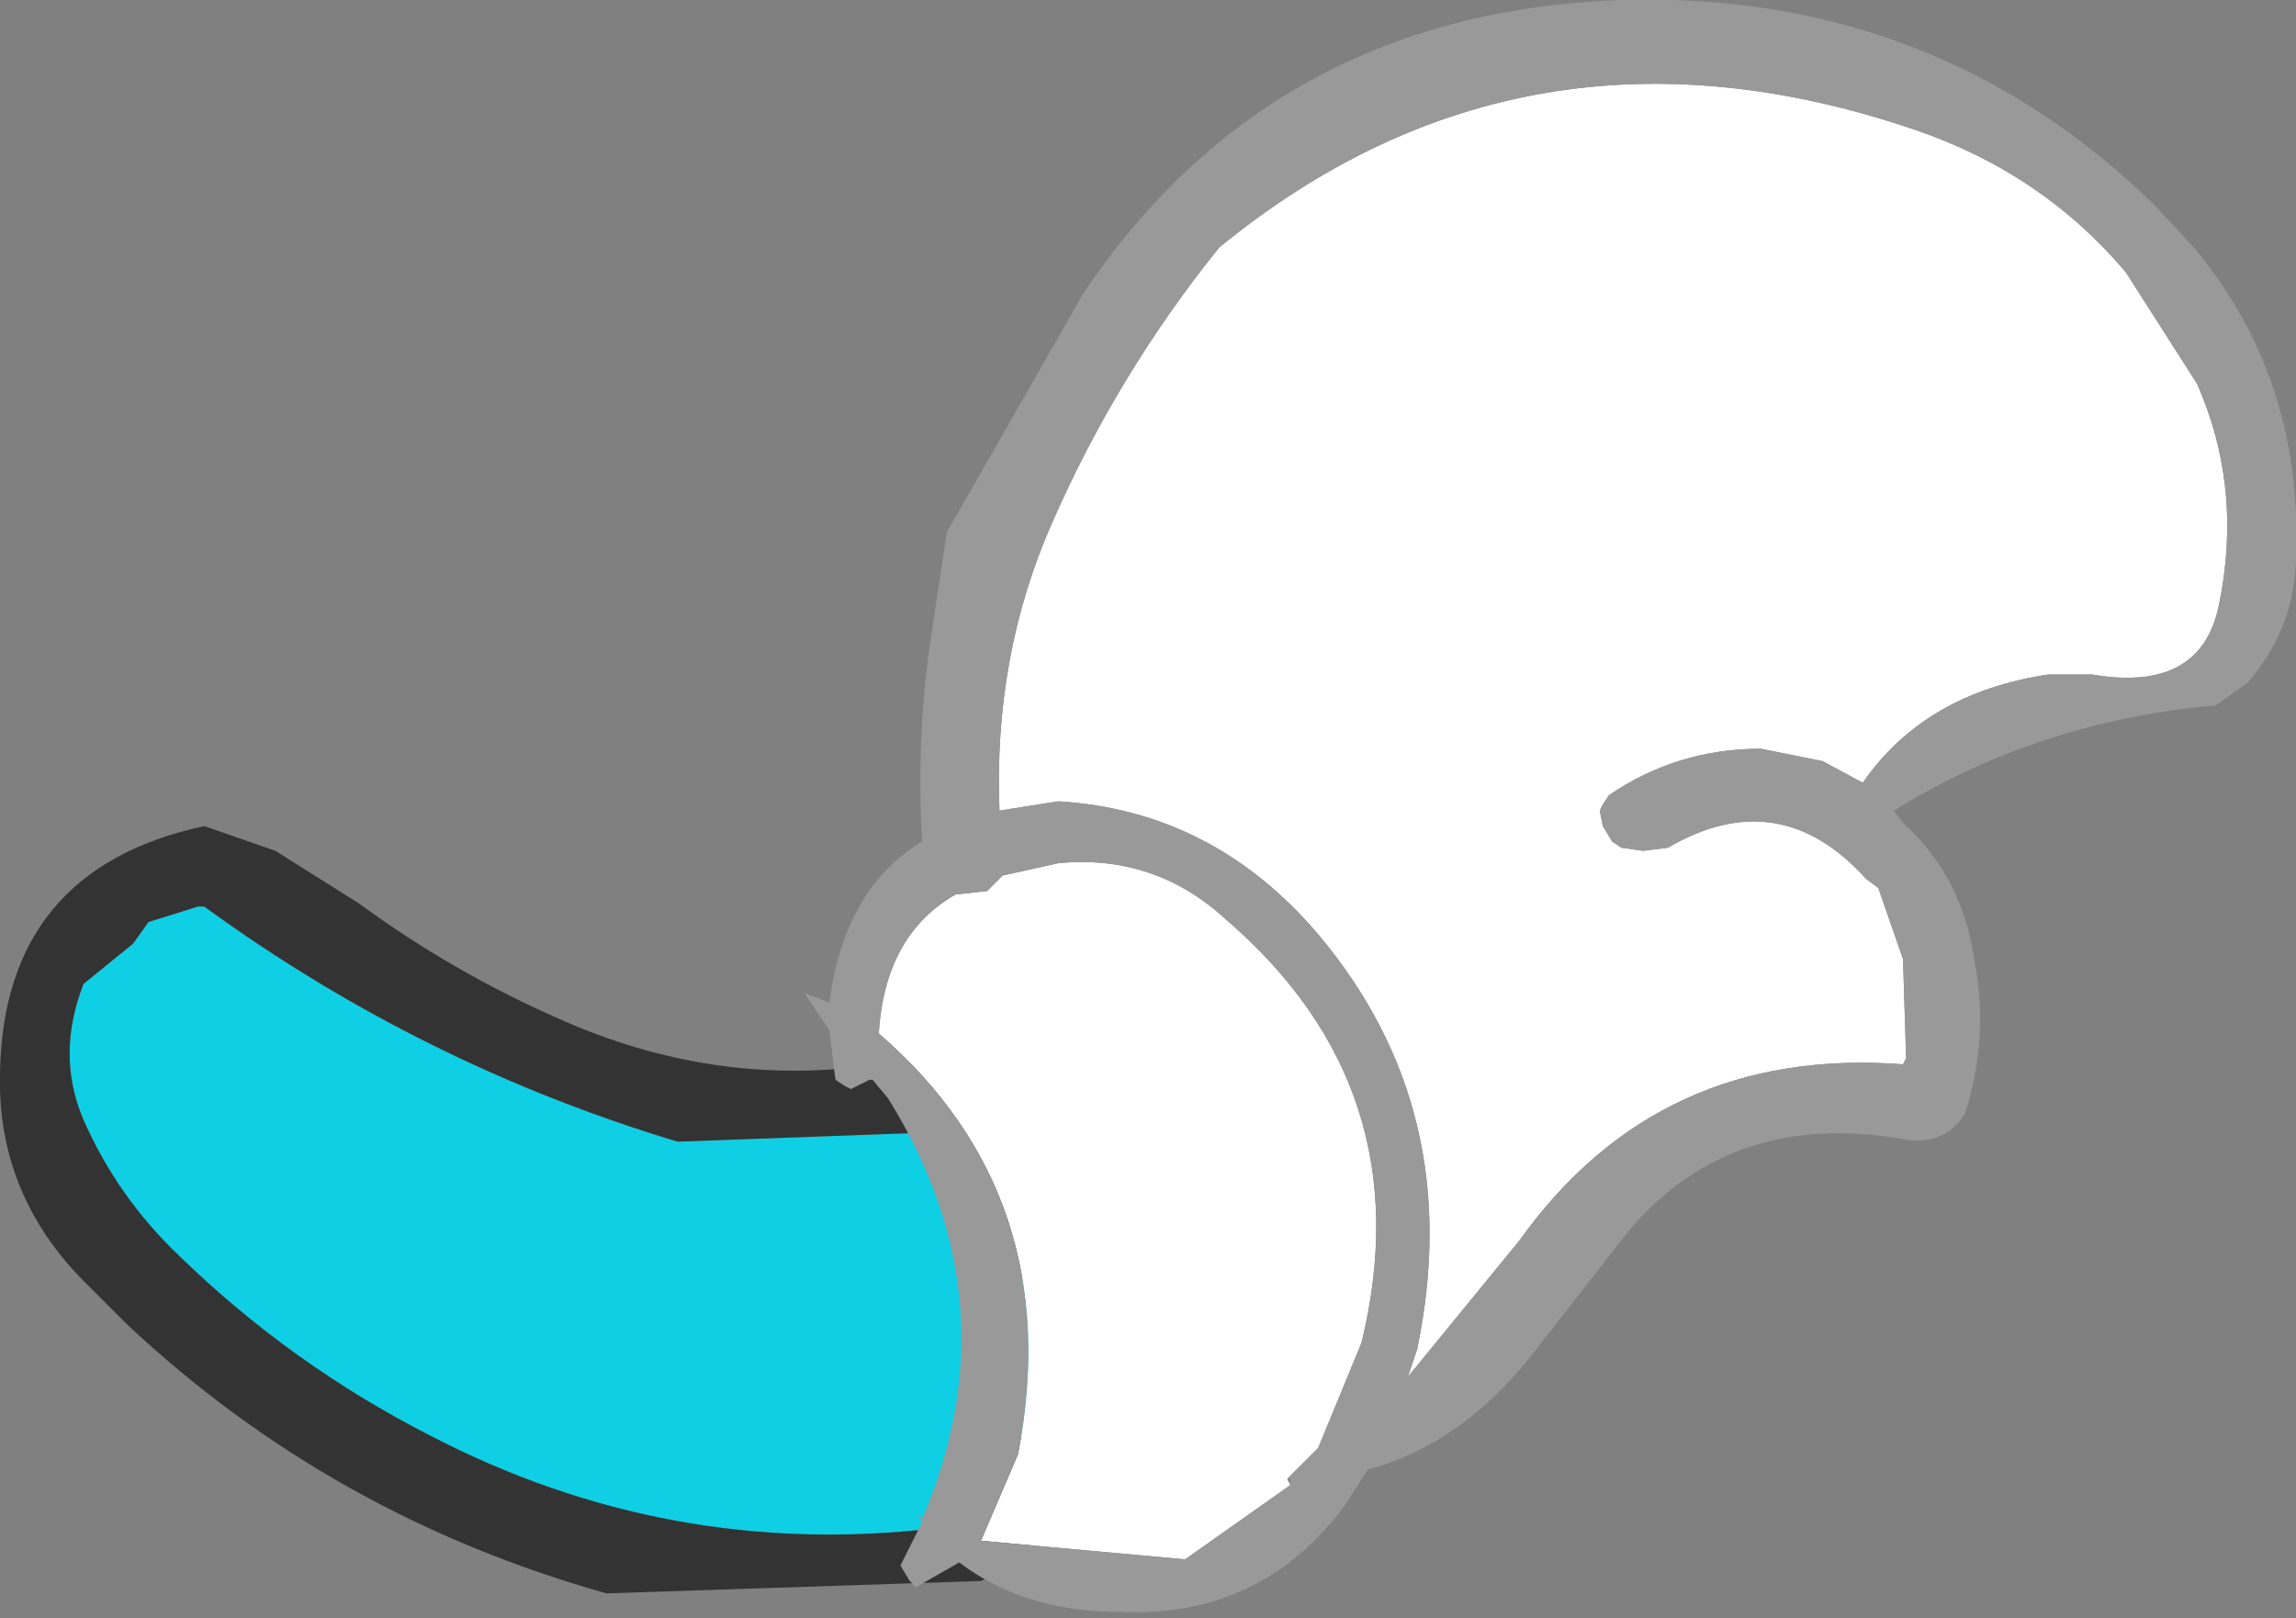 <?xml version="1.0" encoding="UTF-8" standalone="no"?>
<svg xmlns:xlink="http://www.w3.org/1999/xlink" height="26.15px" width="37.1px" xmlns="http://www.w3.org/2000/svg">
  <rect width="100%" height="100%" fill="#808080" stroke="none"/>
  <g transform="matrix(1.0, 0.0, 0.0, 1.0, -28.0, 119.3)">
    <path d="M31.3 -104.65 L31.2 -104.65 30.4 -104.4 30.15 -104.05 29.35 -103.4 Q28.9 -102.25 29.35 -101.2 29.9 -99.95 30.9 -99.0 32.7 -97.25 34.95 -96.1 38.8 -94.1 43.1 -94.6 L43.35 -94.8 44.3 -95.5 44.55 -96.25 Q44.8 -97.15 44.65 -98.05 44.4 -99.55 43.4 -100.75 L43.25 -100.9 43.05 -101.0 38.95 -100.85 Q34.8 -102.1 31.3 -104.65" fill="#0ecfe4" fill-rule="evenodd" stroke="none"/>
    <path d="M31.3 -105.95 Q28.05 -105.25 28.0 -101.95 27.95 -99.95 29.45 -98.5 L30.05 -97.9 Q33.35 -94.8 37.8 -93.55 L43.85 -93.75 44.3 -93.95 Q46.1 -95.35 45.95 -97.8 45.8 -99.4 45.0 -100.65 44.0 -102.3 42.2 -102.1 39.55 -101.7 37.0 -102.85 35.3 -103.6 33.8 -104.7 L32.45 -105.55 31.3 -105.95 M31.3 -104.65 Q34.8 -102.1 38.95 -100.85 L43.05 -101.0 43.25 -100.9 43.4 -100.75 Q44.4 -99.55 44.65 -98.05 44.8 -97.15 44.55 -96.25 L44.3 -95.5 43.35 -94.8 43.1 -94.6 Q38.8 -94.1 34.95 -96.1 32.7 -97.25 30.9 -99.0 29.9 -99.95 29.35 -101.2 28.9 -102.25 29.35 -103.4 L30.15 -104.05 30.4 -104.4 31.2 -104.65 31.3 -104.65" fill="#333333" fill-rule="evenodd" stroke="none"/>
    <path d="M62.35 -114.9 Q61.0 -116.5 58.95 -117.2 52.65 -119.35 47.7 -115.3 46.05 -113.25 45.0 -110.85 44.05 -108.7 44.15 -106.2 L45.1 -106.35 Q47.6 -106.2 49.3 -104.2 51.7 -101.35 50.9 -97.5 L50.75 -97.05 52.55 -99.25 Q54.8 -102.4 58.75 -102.1 L58.8 -102.2 58.75 -103.8 58.35 -104.95 58.15 -105.1 Q56.75 -106.65 54.95 -105.6 L54.55 -105.55 54.2 -105.6 54.05 -105.7 53.9 -105.95 53.85 -106.2 53.9 -106.3 54.0 -106.45 Q55.1 -107.2 56.45 -107.2 L57.45 -107.0 58.1 -106.65 Q59.1 -108.1 61.1 -108.4 L61.8 -108.4 Q63.55 -108.1 63.85 -109.5 64.25 -111.4 63.5 -113.1 L62.35 -114.9 M48.8 -95.4 L49.3 -95.9 50.0 -97.6 Q51.0 -101.7 47.8 -104.45 46.65 -105.5 45.1 -105.35 L44.2 -105.15 43.95 -104.9 43.5 -104.85 43.45 -104.85 Q42.3 -104.2 42.2 -102.6 45.25 -99.95 44.45 -95.8 L43.85 -94.4 47.15 -94.1 48.85 -95.3 48.8 -95.4" fill="#ffffff" fill-rule="evenodd" stroke="none"/>
    <path d="M62.35 -114.9 L63.5 -113.1 Q64.25 -111.4 63.85 -109.5 63.55 -108.1 61.8 -108.4 L61.1 -108.4 Q59.1 -108.1 58.1 -106.65 L57.45 -107.0 56.45 -107.2 Q55.1 -107.2 54.0 -106.45 L53.9 -106.3 53.85 -106.2 53.9 -105.95 54.05 -105.7 54.2 -105.6 54.55 -105.55 54.95 -105.6 Q56.75 -106.65 58.15 -105.1 L58.35 -104.95 58.75 -103.8 58.8 -102.2 58.75 -102.1 Q54.8 -102.4 52.55 -99.25 L50.75 -97.05 50.9 -97.5 Q51.7 -101.35 49.3 -104.2 47.6 -106.2 45.1 -106.35 L44.15 -106.2 Q44.05 -108.7 45.0 -110.85 46.05 -113.25 47.7 -115.3 52.65 -119.35 58.95 -117.2 61.0 -116.5 62.35 -114.9 M62.8 -116.0 Q59.25 -119.45 54.2 -119.3 48.55 -119.1 45.5 -114.55 L43.3 -110.7 43.05 -109.05 Q42.8 -107.4 42.9 -105.7 41.65 -104.95 41.4 -103.1 L41.0 -103.25 41.4 -102.65 41.5 -101.85 41.65 -101.75 41.75 -101.7 42.05 -101.85 42.1 -101.85 42.35 -101.55 Q44.4 -98.25 42.9 -94.75 L42.8 -94.85 42.9 -94.7 42.55 -94.0 42.7 -93.75 42.8 -93.65 43.5 -94.05 Q44.55 -93.25 46.1 -93.25 48.4 -93.15 49.75 -95.0 L50.1 -95.55 Q51.6 -95.95 52.75 -97.4 L54.35 -99.45 Q56.0 -101.35 58.7 -100.9 59.4 -100.75 59.75 -101.3 60.15 -102.55 59.9 -103.8 59.7 -105.15 58.75 -106.0 L58.6 -106.2 Q60.95 -107.65 63.8 -107.9 L64.3 -108.25 Q65.1 -109.15 65.1 -110.35 65.2 -113.2 63.45 -115.3 L62.8 -116.0 M48.85 -95.3 L47.15 -94.1 43.85 -94.4 44.45 -95.8 Q45.25 -99.95 42.2 -102.6 42.3 -104.2 43.45 -104.85 L43.5 -104.85 43.95 -104.9 44.2 -105.15 45.1 -105.35 Q46.65 -105.5 47.8 -104.45 51.0 -101.7 50.0 -97.6 L49.3 -95.9 48.8 -95.4 48.85 -95.4 48.85 -95.3" fill="#999999" fill-rule="evenodd" stroke="none"/>
  </g>
</svg>
